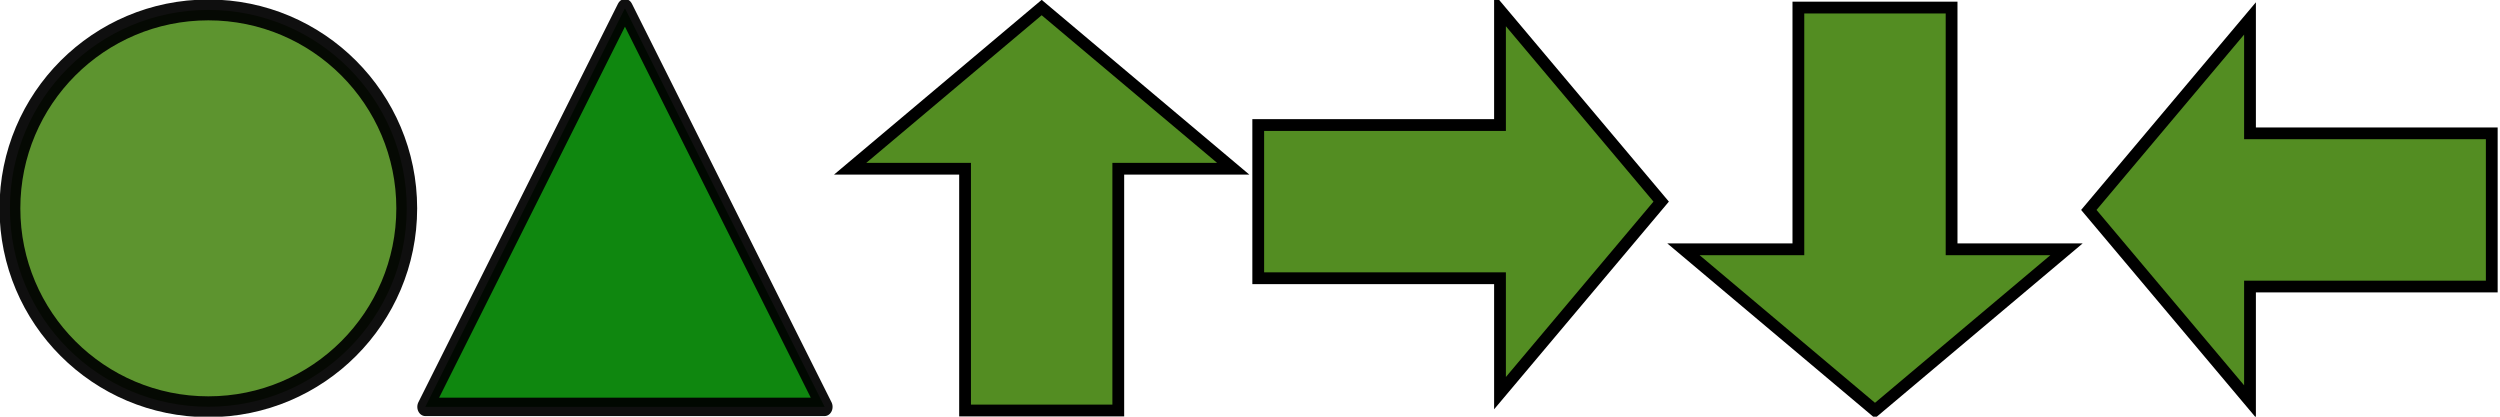 <?xml version="1.0" encoding="UTF-8" standalone="no"?>
<!-- Created with Inkscape (http://www.inkscape.org/) -->

<svg
   width="600"
   height="100"
   viewBox="0 0 158.75 26.458"
   version="1.1"
   id="svg5"
   inkscape:version="1.1.1 (3bf5ae0d25, 2021-09-20)"
   sodipodi:docname="symbols.svg"
   xmlns:inkscape="http://www.inkscape.org/namespaces/inkscape"
   xmlns:sodipodi="http://sodipodi.sourceforge.net/DTD/sodipodi-0.dtd"
   xmlns="http://www.w3.org/2000/svg"
   xmlns:svg="http://www.w3.org/2000/svg">
  <sodipodi:namedview
     id="namedview7"
     pagecolor="#ffffff"
     bordercolor="#666666"
     borderopacity="1.0"
     inkscape:pageshadow="2"
     inkscape:pageopacity="0.0"
     inkscape:pagecheckerboard="0"
     inkscape:document-units="mm"
     showgrid="true"
     units="px"
     inkscape:showpageshadow="false"
     inkscape:snap-grids="true"
     inkscape:zoom="1.5554293"
     inkscape:cx="352.63577"
     inkscape:cy="117.33095"
     inkscape:window-width="1920"
     inkscape:window-height="1057"
     inkscape:window-x="1016"
     inkscape:window-y="1"
     inkscape:window-maximized="1"
     inkscape:current-layer="layer1">
    <inkscape:grid
       type="xygrid"
       id="grid824"
       empspacing="10"
       spacingx="0.265"
       spacingy="0.265" />
  </sodipodi:namedview>
  <defs
     id="defs2" />
  <g
     inkscape:label="Ebene 1"
     inkscape:groupmode="layer"
     id="layer1">
    <ellipse
       style="opacity:0.94;fill:#538d22;stroke:#000000;stroke-width:1.323;stroke-linejoin:round;stroke-miterlimit:4;stroke-dasharray:none;paint-order:normal"
       id="path870"
       cx="13.229"
       cy="13.229"
       rx="12.599"
       ry="12.599" />
    <path
       sodipodi:type="star"
       style="opacity:0.94;fill:#008000;stroke:#000000;stroke-width:5;stroke-linejoin:round"
       id="path916"
       inkscape:flatsided="false"
       sodipodi:sides="3"
       sodipodi:cx="100"
       sodipodi:cy="0"
       sodipodi:r1="72.111023"
       sodipodi:r2="36.055511"
       sodipodi:arg1="0.52359878"
       sodipodi:arg2="1.5707963"
       inkscape:rounded="0"
       inkscape:randomized="0"
       d="M 162.45,36.056 100,36.056 l -62.45,0 L 68.775,-18.028 100,-72.111 l 31.225,54.083 z"
       transform="matrix(0.203,0,0,0.234,19.384,17.398)"
       inkscape:transform-center-y="-4.214029" />
    <path
       style="fill:#538d22;fill-opacity:1;stroke:#000000;stroke-width:0.748;stroke-linecap:butt;stroke-linejoin:miter;stroke-miterlimit:4;stroke-dasharray:none;stroke-opacity:1"
       d="M 66.146,0.479 53.985,10.714 h 7.297 v 15.352 h 9.729 V 10.714 h 7.297 z"
       id="path1869" />
    <path
       style="fill:#538d22;fill-opacity:1;stroke:#000000;stroke-width:0.748;stroke-linecap:butt;stroke-linejoin:miter;stroke-miterlimit:4;stroke-dasharray:none;stroke-opacity:1"
       d="m 119.062,26.066 12.161,-10.235 h -7.297 V 0.479 h -9.729 V 15.831 h -7.297 z"
       id="path1869-6" />
    <path
       style="fill:#538d22;fill-opacity:1;stroke:#000000;stroke-width:0.748;stroke-linecap:butt;stroke-linejoin:miter;stroke-miterlimit:4;stroke-dasharray:none;stroke-opacity:1"
       d="M 105.485,12.802 95.25,0.641 v 7.297 H 79.898 v 9.729 h 15.352 v 7.297 z"
       id="path1869-9" />
    <path
       style="fill:#538d22;fill-opacity:1;stroke:#000000;stroke-width:0.748;stroke-linecap:butt;stroke-linejoin:miter;stroke-miterlimit:4;stroke-dasharray:none;stroke-opacity:1"
       d="M 132.64,13.331 142.875,25.492 v -7.297 l 15.352,6e-6 V 8.467 L 142.875,8.467 V 1.17 Z"
       id="path1869-9-0" />
  </g>
</svg>
